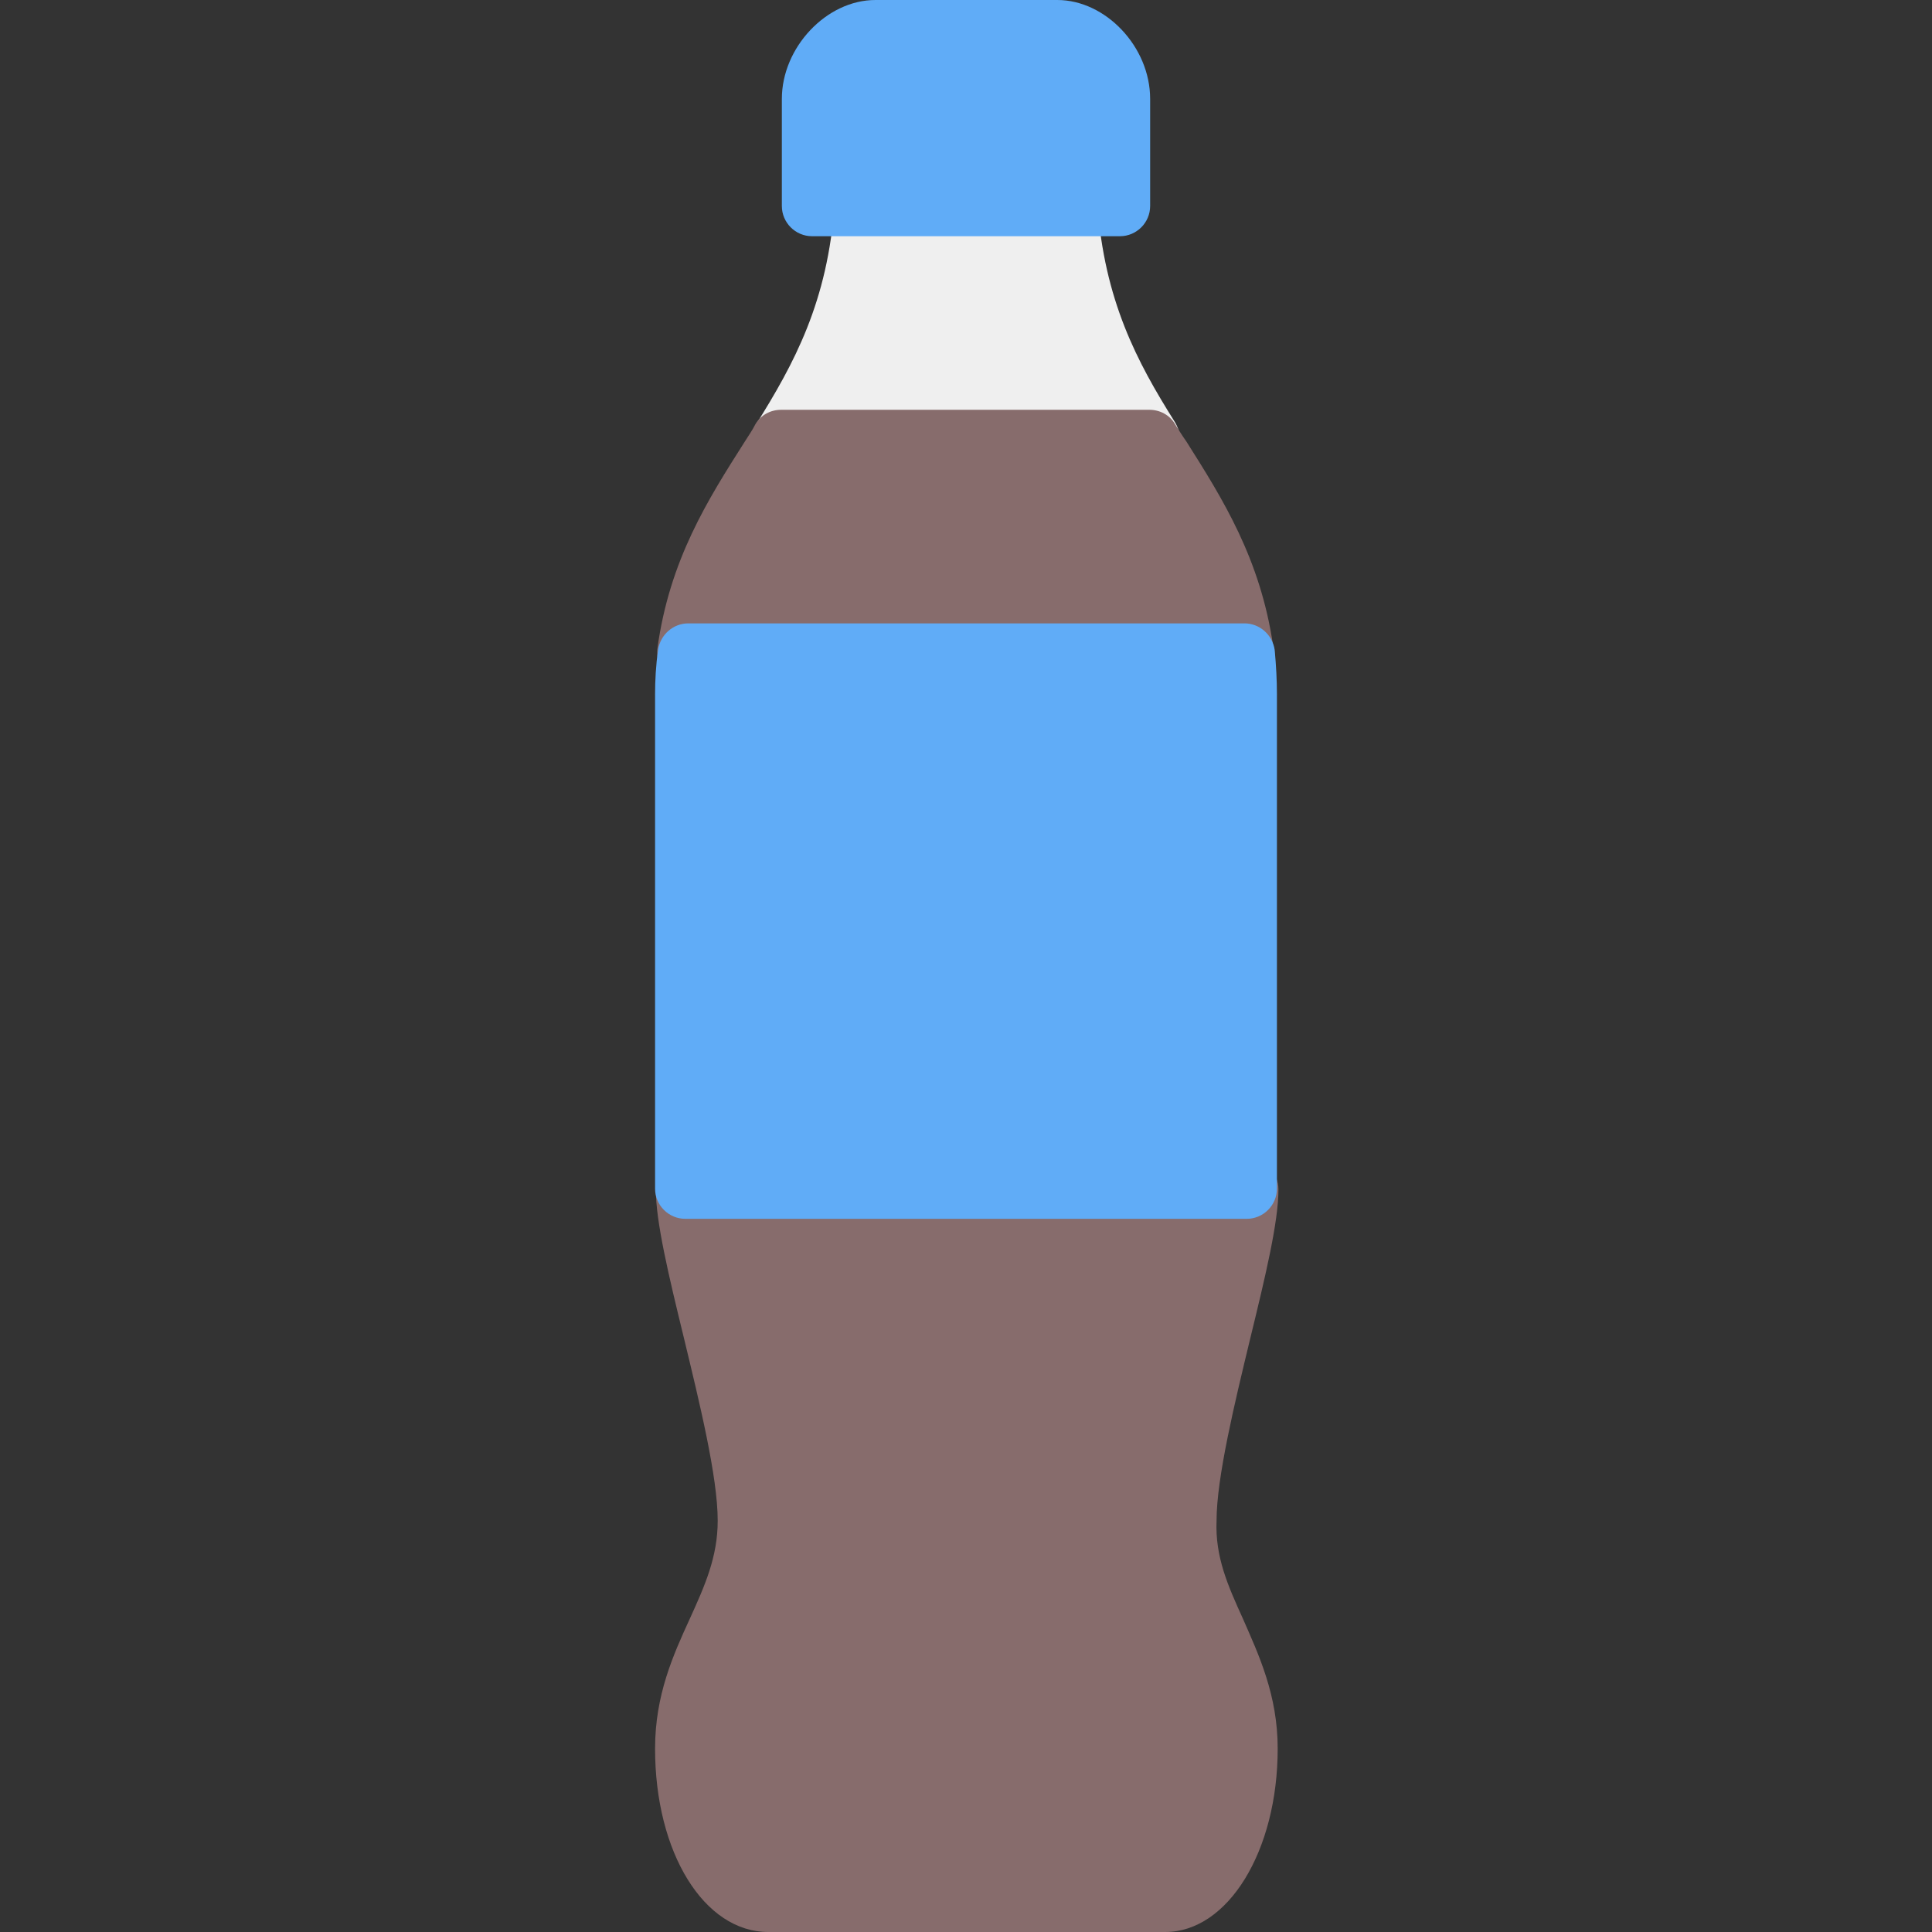 <?xml version="1.0" encoding="utf-8"?>
<!-- Generator: Adobe Illustrator 22.1.0, SVG Export Plug-In . SVG Version: 6.00 Build 0)  -->
<svg version="1.1" id="Layer_1" xmlns="http://www.w3.org/2000/svg" xmlns:xlink="http://www.w3.org/1999/xlink" x="0px" y="0px"
	 viewBox="0 0 256 256" style="enable-background:new 0 0 256 256;" xml:space="preserve">
<rect x="0" y="0" width="256" height="256" fill="#333333" stroke="none"/>
<style type="text/css">
	.st0{fill:#F6D67A;}
	.st1{fill:#E77CAE;}
	.st2{fill:#AC6535;}
	.st3{fill:#EB573B;}
	.st4{fill:#464646;}
	.st5{fill:#F5B31F;}
	.st6{fill:#9B592D;}
	.st7{fill:#9B5B2F;}
	.st8{fill:#E8A41A;}
	.st9{fill:#6D6E71;}
	.st10{fill:#E5A21C;}
	.st11{fill:#C66395;}
	.st12{fill:#E09F1E;}
	.st13{fill:#FFFFFF;}
	.st14{fill:#DDB95E;}
	.st15{fill:#EAC771;}
	.st16{fill:#F9F6CD;}
	.st17{fill:#009345;}
	.st18{fill:#008438;}
	.st19{fill:#EAA51B;}
	.st20{opacity:0.1;}
	.st21{fill:#FFD11D;}
	.st22{fill:#FFE37B;}
	.st23{fill:#FFA755;}
	.st24{fill:#FFEC97;}
	.st25{fill:#BC7532;}
	.st26{fill:#EFEFEF;}
	.st27{fill:#60ACF7;}
	.st28{fill:#876C6C;}
	.st29{fill:#1DDCFF;}
	.st30{fill:#BDF3FF;}
	.st31{fill:#EFCA70;}
	.st32{fill:#EFA91D;}
	.st33{fill:#8FAE3C;}
	.st34{fill:#92A5AC;}
	.st35{fill:#E8E3BA;}
	.st36{fill:#F79932;}
	.st37{fill:#F4F4F4;}
	.st38{fill:#FFDF8F;}
	.st39{fill:#EAE5B9;}
	.st40{fill:#7E9E6A;}
	.st41{fill:#94B57F;}
	.st42{fill:#9B5D8C;}
	.st43{fill:#96557A;}
	.st44{fill:#C3755A;}
	.st45{fill:#9BD7DD;}
	.st46{fill:#90CAD3;}
	.st47{fill:#F7F7F7;}
	.st48{fill:#AFE6EF;}
	.st49{fill:#FFFAEB;}
	.st50{fill:#F4EFC3;}
	.st51{fill:#F9F9F9;}
	.st52{fill:#FFE5C4;}
	.st53{fill:#FFB024;}
	.st54{fill:#FFC612;}
	.st55{fill:#FFCE31;}
	.st56{fill:#A05C2D;}
	.st57{fill:#1DCAF2;}
	.st58{fill:#00B0E0;}
	.st59{fill:#F2A355;}
	.st60{fill:#D68032;}
	.st61{fill:#66625D;}
	.st62{fill:#54504D;}
	.st63{fill:#B76955;}
	.st64{fill:#EFE8B4;}
	.st65{fill:#B93226;}
	.st66{fill:#EFEABF;}
	.st67{fill:#90C056;}
	.st68{opacity:0.15;}
	.st69{fill:#E8C56D;}
	.st70{fill:#F7BE4B;}
	.st71{fill:#E0A338;}
	.st72{fill:#F68455;}
	.st73{fill:#E26F47;}
	.st74{fill:#EC754B;}
	.st75{fill:#4AA5BA;}
	.st76{opacity:0.5;}
	.st77{fill:#A0B1B5;}
	.st78{opacity:0.7;}
	.st79{fill:#00ADEE;}
	.st80{fill:#F4D4B3;}
	.st81{fill:#F9D97A;}
	.st82{fill:#EDC96E;}
	.st83{fill:none;}
	.st84{fill:#AF6535;}
	.st85{fill:#F18BB4;}
	.st86{fill:#B3E4FF;}
	.st87{fill:#97DFFF;}
	.st88{fill:#D06E3C;}
	.st89{fill:#B55931;}
	.st90{fill:#DA4F4B;}
	.st91{fill:#EFCAA8;}
	.st92{fill:#EA7CB1;}
	.st93{fill:#EA7DAE;}
	.st94{fill:#BC7646;}
	.st95{fill:#00A1C6;}
	.st96{fill:#FCC230;}
	.st97{fill:#F2EBB1;}
	.st98{fill:#F9D6AF;}
	.st99{fill:#D34735;}
	.st100{fill:#E5A21A;}
	.st101{fill:#849E33;}
	.st102{fill:#EFBB14;}
	.st103{fill:#D8402B;}
	.st104{fill:#829B34;}
	.st105{fill:#F88916;}
	.st106{fill:#E27513;}
	.st107{fill:#FFB41F;}
	.st108{fill:#8AA538;}
	.st109{fill:#BE6BB2;}
	.st110{fill:#AA5BA3;}
	.st111{fill:#FFDF66;}
	.st112{fill:#F4BA00;}
	.st113{fill:#E28529;}
	.st114{fill:#FF9945;}
	.st115{fill:#BA6C45;}
	.st116{fill:#EDBA15;}
	.st117{fill:#E0452F;}
	.st118{fill:#F7F2D5;}
	.st119{fill:#4C4E51;}
	.st120{fill:#EA615D;}
	.st121{fill:#DD4A36;}
	.st122{fill:#F6AF72;}
	.st123{fill:#E8955D;}
	.st124{fill:#E4C074;}
	.st125{fill:#EAE4C3;}
	.st126{fill:#BF3522;}
	.st127{fill:#D13E33;}
	.st128{fill:#AA5EA3;}
	.st129{fill:#DD443C;}
	.st130{fill:#AA5FA3;}
	.st131{fill:#B7C536;}
	.st132{fill:#F2872F;}
	.st133{fill:#AF5FA7;}
	.st134{fill:#E29F17;}
	.st135{fill:#FFC86E;}
	.st136{fill:#A55937;}
	.st137{fill:#D8422E;}
	.st138{fill:#C3556D;}
	.st139{fill:#B24965;}
	.st140{fill:#D1A962;}
	.st141{fill:#A3961A;}
	.st142{fill:#AFA51D;}
	.st143{fill:#968A1C;}
</style>
<g>
	<g>
		<g>
			<g>
				<g>
					<path class="st26" d="M156.4,58.4c0,2.2-1.8,4-4,4c0,0,0,0,0,0h-48.8c-1.5,0-2.8-0.8-3.5-2.1c-0.7-1.3-0.7-2.8,0.1-4.1
						c5-8,9.5-16.2,10.4-29.3c0.1-2.1,1.9-3.7,4-3.7h26.8c2.1,0,3.9,1.6,4,3.7c0.9,12.9,5.3,21.1,10.2,28.9
						C156.1,56.6,156.4,57.5,156.4,58.4z"/>
				</g>
			</g>
		</g>
	</g>
	<g>
		<g>
			<g>
				<g>
					<path class="st27" d="M152.4,13.1v14.2c0,2.2-1.8,4-4,4h-40.8c-2.2,0-4-1.8-4-4V13.1c0-6.8,5.9-13.1,12.4-13.1h24.1
						C146.5,0,152.4,6.2,152.4,13.1z"/>
				</g>
			</g>
		</g>
	</g>
	<g>
		<g>
			<g>
				<g>
					<path class="st28" d="M168.9,86.6c0,2.2-1.8,4-4,4c0,0,0,0,0,0H91.1c-1.2,0-2.2-0.5-3-1.4c-0.8-0.9-1.1-2-1-3.2
						c1.6-11.8,6.7-19.8,11.6-27.5c0.5-0.8,1-1.5,1.4-2.3c0.7-1.2,2-1.9,3.4-1.9h48.8c1.4,0,2.7,0.7,3.4,1.9c0.5,0.8,1,1.6,1.5,2.3
						c4.8,7.6,9.8,15.5,11.5,27.1C168.8,85.9,168.9,86.3,168.9,86.6z"/>
				</g>
			</g>
		</g>
	</g>
	<g>
		<g>
			<g>
				<g>
					<path class="st28" d="M164.7,214.5c2.1,4.8,4.6,10.1,4.6,17.2c0,13.6-6.6,24.3-14.9,24.3h-52.6c-8.5,0-15-10.5-15-24.3
						c0-7.1,2.4-12.4,4.6-17.2c2-4.4,3.7-8.2,3.7-13c0-5.8-2.4-15.6-4.5-24.3c-2-8.2-3.7-15.3-3.7-19.6c0-2.2,1.8-4,4-4h74.5
						c2.2,0,4,1.8,4,4c0,4.3-1.7,11.4-3.7,19.6c-2.1,8.7-4.5,18.6-4.5,24.3C161,206.3,162.7,210.1,164.7,214.5z"/>
				</g>
			</g>
		</g>
	</g>
	<g>
		<g>
			<g>
				<g>
					<path class="st27" d="M169.2,92v65.5c0,2.2-1.8,4-4,4H90.8c-2.2,0-4-1.8-4-4V92c0-1.8,0.1-3.8,0.4-5.9c0.3-2,2-3.5,4-3.5h73.7
						c2,0,3.7,1.5,4,3.5C169.1,88.2,169.2,90.2,169.2,92z"/>
				</g>
			</g>
		</g>
	</g>
</g>
</svg>

